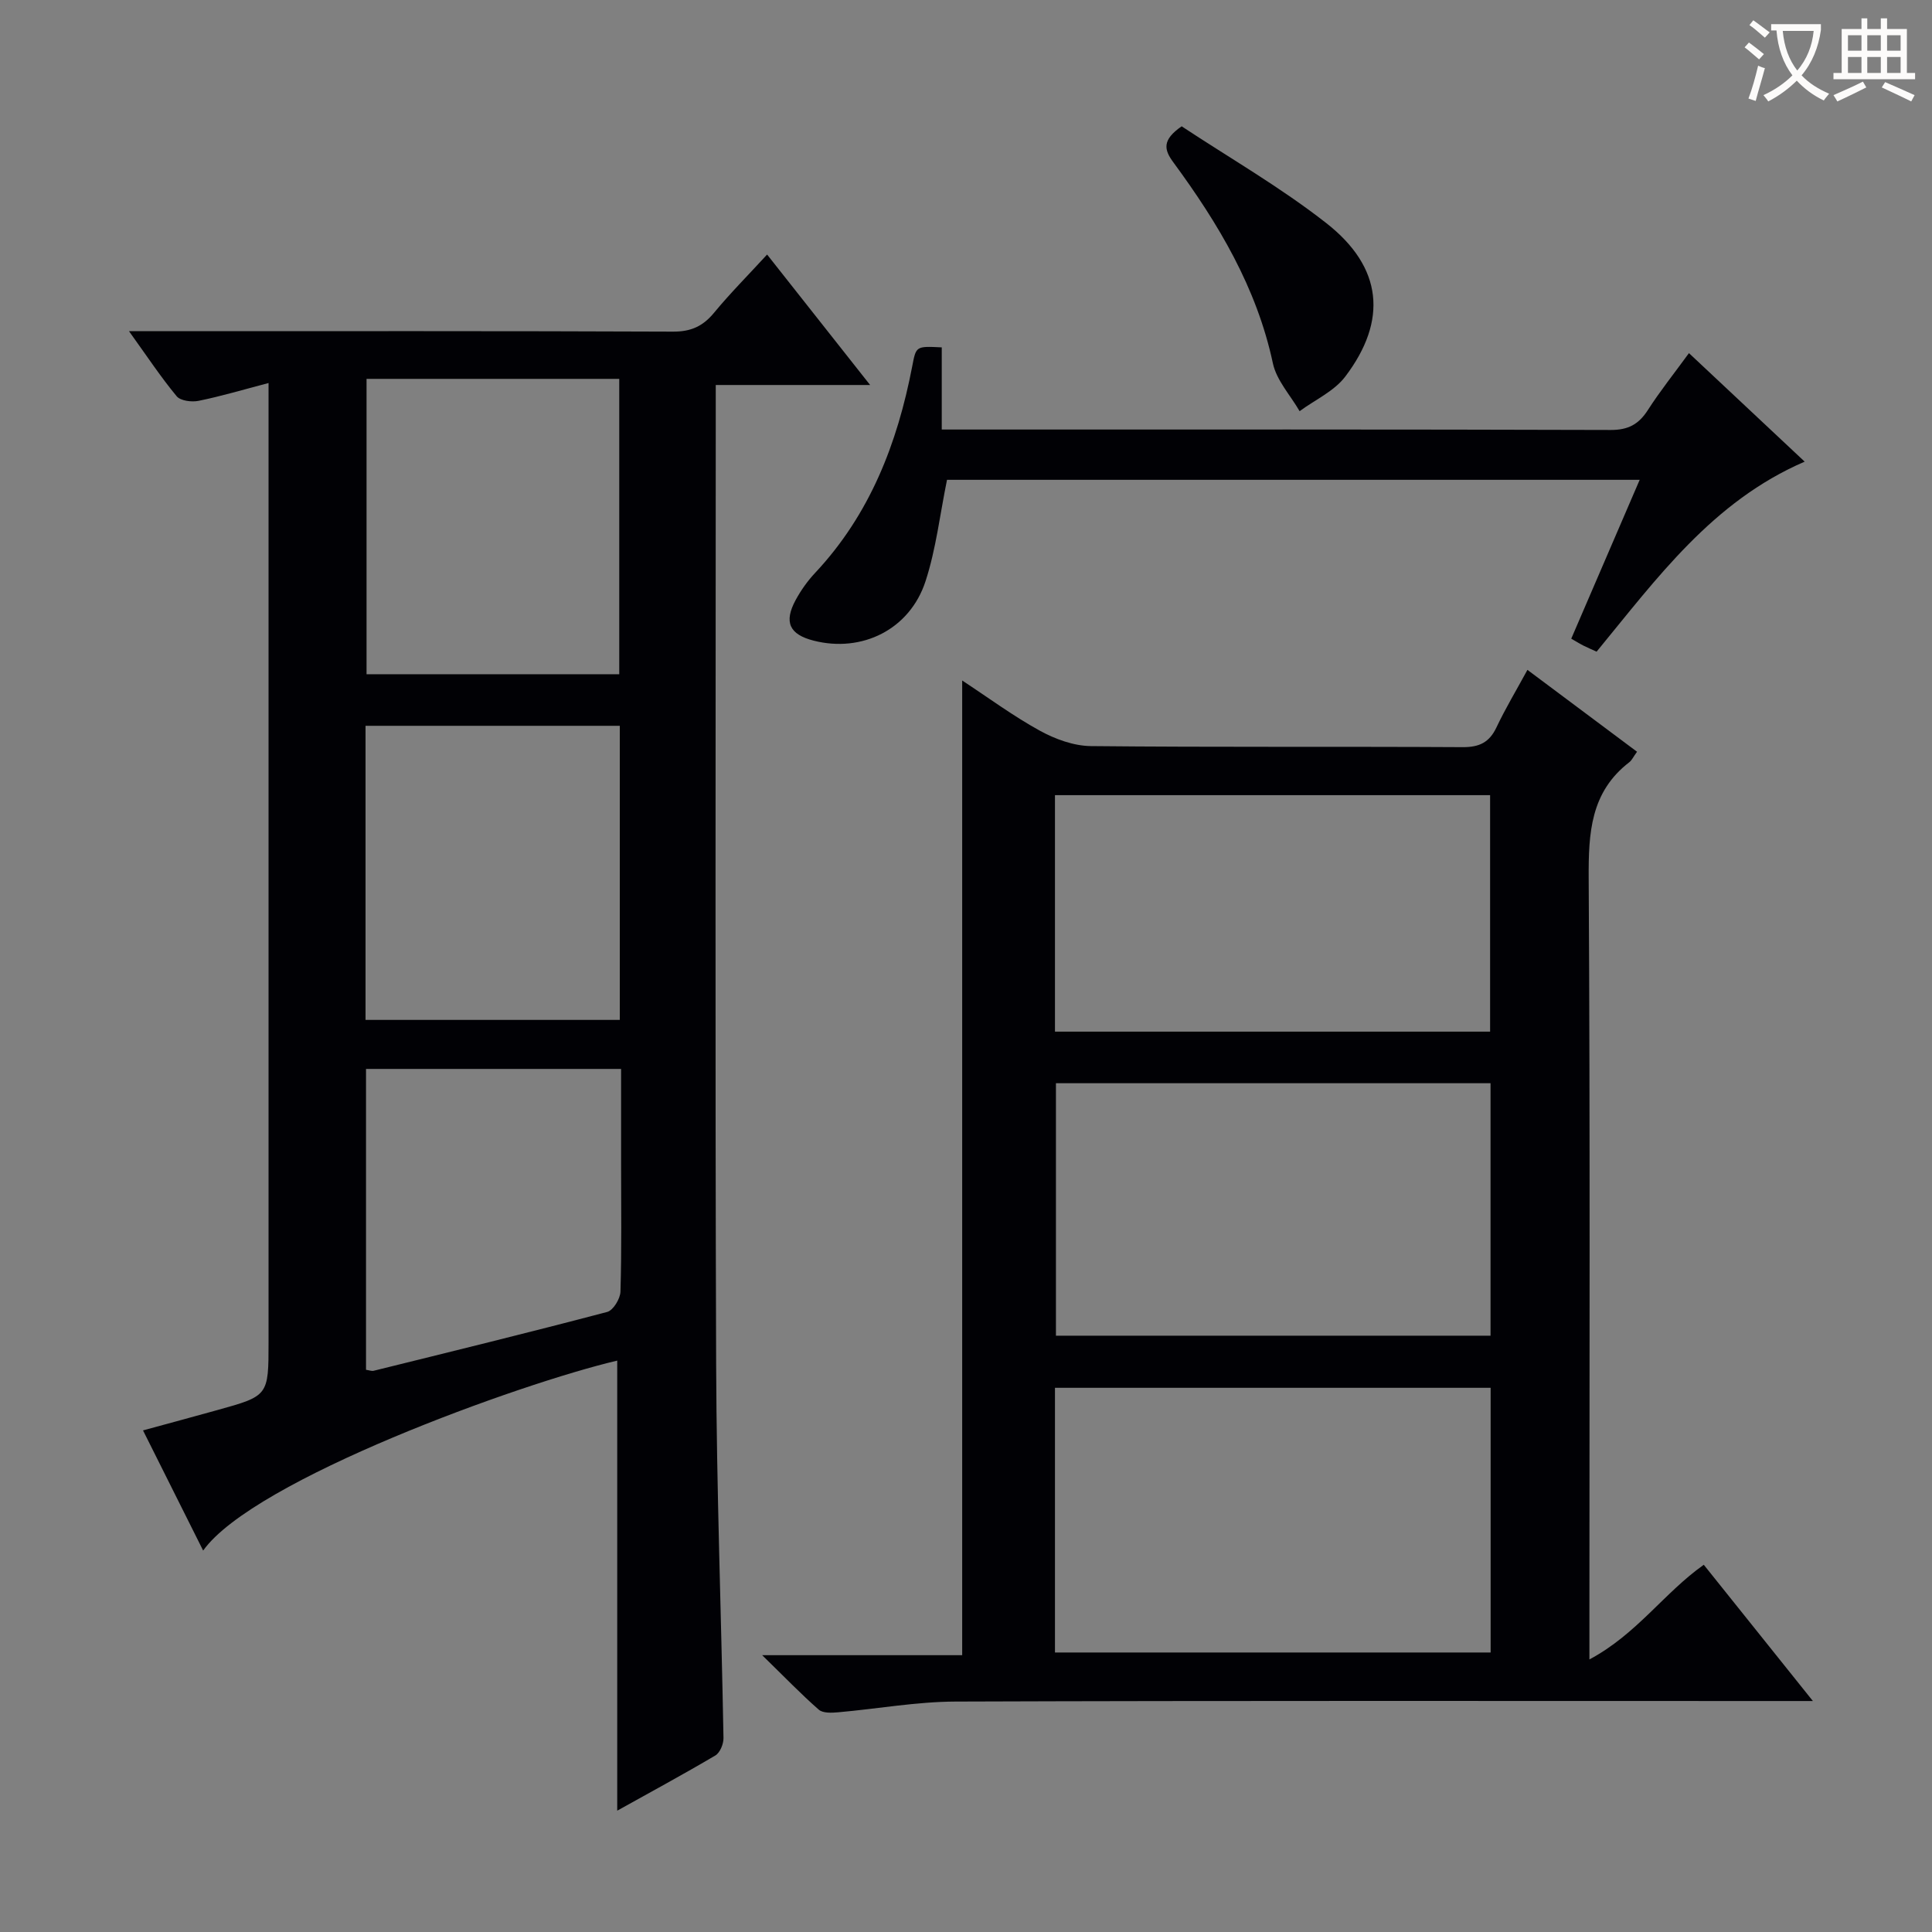 <svg enable-background="new 0 0 400 400" viewBox="0 0 400 400" xmlns="http://www.w3.org/2000/svg"><rect x="0" y="0" width="400" height="400" fill="#808080" stroke="none"/><g fill="#010105"><path d="m42.06 321.03c-4.25-8.49-8.18-16.35-12.45-24.88 5.31-1.45 10.32-2.8 15.32-4.19 10.67-2.96 10.67-2.96 10.67-14.15 0-63.66 0-127.33 0-190.99 0-2.14 0-4.28 0-7.52-5.3 1.39-9.85 2.75-14.49 3.69-1.43.29-3.74 0-4.53-.95-3.26-3.93-6.09-8.21-9.87-13.47h6.63c35.33 0 70.66-.06 105.99.09 3.72.02 6.2-1.11 8.51-3.91 3.36-4.07 7.11-7.83 10.98-12.05 7.06 8.94 13.95 17.66 21.33 27.01-10.79 0-20.99 0-31.96 0v5.78c0 65.66-.15 131.33.08 196.99.09 25.79 1.06 51.58 1.52 77.37.02 1.22-.72 3.03-1.68 3.6-6.69 3.95-13.54 7.65-20.32 11.43 0-31.31 0-62.29 0-93.18-19.98 4.68-75.27 24.65-85.73 39.33zm33.62-109.87h52.64c0-20.5 0-40.57 0-60.89-17.64 0-35 0-52.64 0zm.21-132.72v61.15h52.32c0-20.57 0-40.81 0-61.15-17.64 0-34.89 0-52.32 0zm-.11 142.87v62.29c.65.09 1.17.31 1.6.2 16.13-3.99 32.27-7.94 48.34-12.18 1.24-.33 2.7-2.73 2.74-4.21.26-8.83.13-17.66.13-26.49 0-6.46 0-12.92 0-19.61-17.73 0-34.84 0-52.81 0z"/><path d="m338.93 155.64c-.81 1.12-1.09 1.78-1.59 2.16-8.05 6.19-8.47 14.67-8.42 24 .31 51.47.15 102.95.15 154.42v7.35c9.84-5.25 15.46-13.8 23.68-19.6 7.2 8.99 14.44 18.03 22.59 28.21-2.9 0-4.75 0-6.6 0-56.97 0-113.94-.09-170.91.11-8.1.03-16.18 1.51-24.28 2.22-1.35.12-3.17.21-4.03-.54-3.69-3.23-7.1-6.78-11.72-11.28h41.41c0-67.4 0-134.23 0-201.8 5.41 3.55 10.54 7.35 16.09 10.4 3.17 1.74 7 3.14 10.55 3.18 25.65.26 51.31.07 76.96.22 3.46.02 5.54-.97 7.02-4.1 1.84-3.89 4.07-7.6 6.41-11.9 7.64 5.7 15.01 11.21 22.69 16.95zm-120.51 186.49h90.2c0-18.56 0-36.65 0-54.8-30.21 0-60.11 0-90.2 0zm.2-117.86v52.27h89.98c0-17.62 0-34.85 0-52.27-30.08 0-59.83 0-89.98 0zm-.2-10.68h90.09c0-16.65 0-32.88 0-48.96-30.31 0-60.19 0-90.09 0z"/><path d="m194.98 71.92v17.01h5.55c44.32 0 88.63-.05 132.95.09 3.64.01 5.8-1.18 7.69-4.12 2.51-3.91 5.42-7.55 8.51-11.79 8.03 7.53 15.86 14.87 23.96 22.47-19.09 8.23-30.59 24.16-43.08 39.34-.89-.41-1.78-.78-2.64-1.21-.73-.36-1.42-.8-2.61-1.48 4.69-10.89 9.33-21.65 14.17-32.89-48.3 0-96.11 0-143.41 0-1.47 7.19-2.27 14.32-4.45 21-3.26 10-13.16 14.85-23.16 12.3-5.01-1.28-6.22-3.81-3.73-8.41 1.1-2.03 2.48-3.97 4.06-5.65 11.32-12.08 17-26.78 20.07-42.71.81-4.21.73-4.22 6.12-3.95z"/><path d="m244.65 26.15c9.92 6.56 20.49 12.63 29.98 20.07 11.64 9.13 12.71 20.11 3.89 31.75-2.3 3.03-6.26 4.81-9.45 7.16-1.9-3.29-4.77-6.37-5.53-9.9-3.35-15.69-11.31-28.97-20.61-41.62-1.93-2.61-2.39-4.62 1.72-7.46z"/></g><path d="m362.1 8.8c1.1.8 2.1 1.6 3.1 2.4l-1 1.1c-1.3-1.1-2.3-2-3-2.5zm1.9 4.8c.5.2.9.4 1.4.5-.6 2.3-1.3 4.5-1.9 6.8l-1.5-.5c.8-2.1 1.4-4.3 2-6.8zm-1-9.4c1.3.9 2.4 1.8 3.4 2.5l-1 1.1c-1.4-1.2-2.4-2.1-3.2-2.6zm3.7 2.2v-1.4h10.3v1.2c-.5 3.6-1.8 6.8-4 9.4 1.5 1.6 3.4 2.8 5.7 3.8-.3.4-.7.8-1.1 1.4-2.3-1.1-4.1-2.5-5.6-4.1-1.6 1.6-3.6 3.1-5.9 4.3-.3-.5-.7-.9-1-1.3 2.4-1.1 4.4-2.5 6-4.1-1.9-2.5-3-5.6-3.3-9.3h-1.1zm8.8 0h-6.4c.3 3.3 1.3 6 3 8.2 2-2.3 3.1-5.1 3.4-8.2z" fill="#fcfbfa"/><path d="m385.3 3.8h1.3v2.2h2.8v-2.2h1.3v2.2h4.1v9.1h1.7v1.3h-16.9v-1.3h1.7v-9.1h4.1v-2.2zm.4 13.1.7 1.2c-1.8.9-3.8 1.9-6 2.9-.2-.4-.5-.8-.8-1.3 2.3-1 4.3-1.9 6.1-2.8zm-3.1-6.4h2.8v-3.2h-2.8zm0 4.6h2.8v-3.3h-2.8zm4-4.6h2.8v-3.2h-2.8zm0 4.6h2.8v-3.3h-2.8zm3.7 1.9c2.1.9 4.1 1.8 6.1 2.7l-.7 1.3c-2.2-1.1-4.2-2-6.1-2.9zm3.2-9.7h-2.8v3.2h2.8zm-2.8 7.8h2.8v-3.3h-2.8z" fill="#fcfbfa"/></svg>